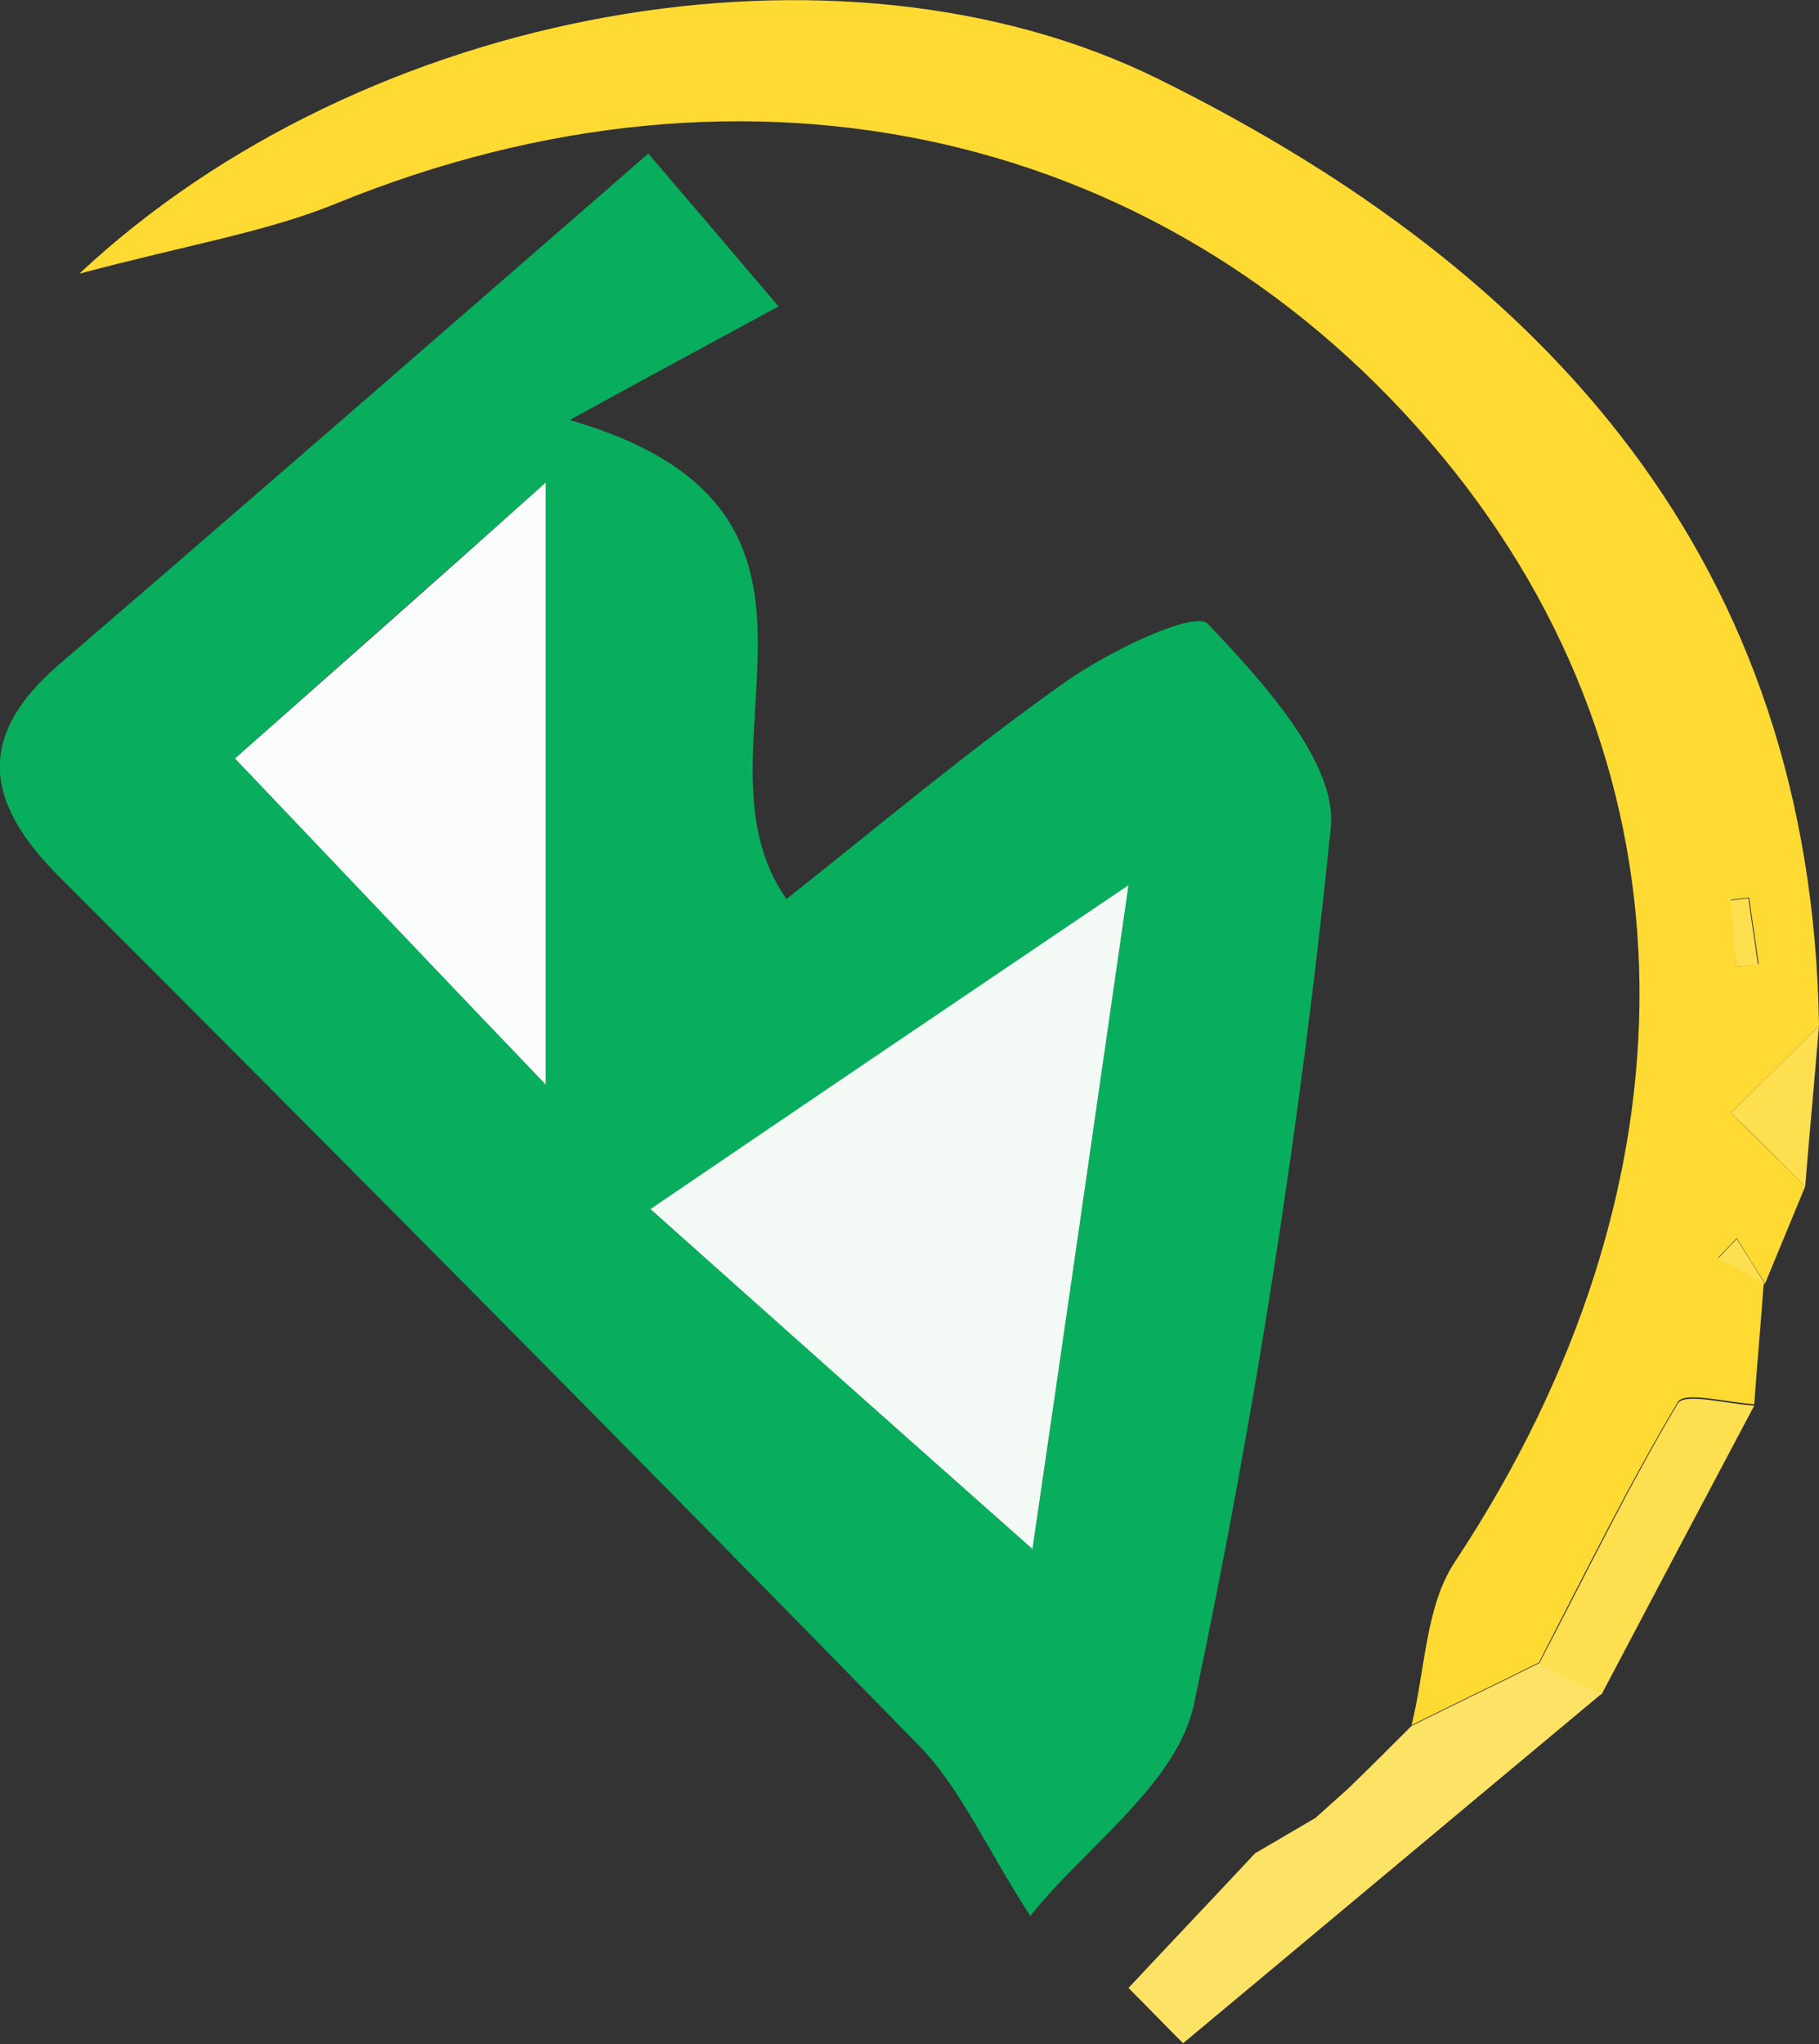 <?xml version="1.0" encoding="utf-8"?>
<!-- Generator: Adobe Illustrator 21.0.0, SVG Export Plug-In . SVG Version: 6.00 Build 0)  -->
<svg version="1.1" id="Camada_1" xmlns="http://www.w3.org/2000/svg" xmlns:xlink="http://www.w3.org/1999/xlink" x="0px" y="0px"
	 viewBox="0 0 250 280.8" style="enable-background:new 0 0 250 280.8;" xml:space="preserve">
<rect x="0" y="0" width="250" height="280.8" fill="#333333" stroke="none"/>
<style type="text/css">
	.st0{fill:#08AE5D;}
	.st1{fill:#FEDA33;}
	.st2{fill:#FDE365;}
	.st3{fill:#FDDF50;}
	.st4{fill:#FDDC3D;}
	.st5{fill:#F3FAF6;}
	.st6{fill:#F9FCFA;}
</style>
<g>
	<path class="st0" d="M89.1,21.1c6,7,10.1,11.8,17.9,21c-8.9,4.8-17.2,9.3-28.7,15.6c43.8,12.7,15.2,45.3,29.8,65.8
		c12.4-9.8,25-20.4,38.3-29.8c5.9-4.2,17.8-9.9,19.6-8c7.5,7.9,17.8,19.1,16.9,28c-4.1,40.4-10.4,80.7-18.8,120.4
		c-2.3,10.9-14.9,19.6-22.5,29.1c-6.1-9.4-9.5-17.4-15.2-23.3C87.3,199.9,47.9,160.2,8.3,120.6C-2,110.4-3.5,101.3,8.1,91.3
		C34.5,68.6,60.8,45.7,89.1,21.1z M89.4,166.1c16.6,14.7,34.2,30.5,52.5,46.7c4.2-28.7,8.5-58.5,13.2-91.2
		C131.7,137.5,112,150.9,89.4,166.1z M32.3,104.2c14.3,15,27.3,28.6,42.7,44.8c0-29.9,0-54.9,0-82.7C59.7,79.9,46.9,91.2,32.3,104.2
		z"/>
	<path class="st1" d="M248.1,163c-1.8,4.4-3.7,8.9-5.5,13.3c-1.3-2-2.6-4.1-3.9-6.2c-0.9,0.9-1.7,1.8-2.6,2.7
		c2.1,1.2,4.2,2.4,6.3,3.5c-0.4,5.5-0.9,11.1-1.3,16.6c-3.6-0.2-9.6-1.8-10.5-0.3c-6.9,11.6-12.9,23.8-19.1,35.8
		c-5.8,2.9-11.7,5.7-17.5,8.6c1.9-7.6,1.9-16.4,6-22.5c34.2-51.7,33.9-108.6-1.7-151.7C161.1,17.8,103.1,4.7,46.1,28
		c-9.6,3.9-20.2,5.6-35.2,9.6C50.1,0.9,115.5-10.8,159.3,10.9c53.4,26.4,89.7,66.3,90.7,130c-4,4-8.1,8-12.1,12
		C241.3,156.3,244.7,159.6,248.1,163z M238.6,132.8c1-0.1,2-0.2,3.1-0.4c-0.4-3-0.9-6.1-1.3-9.1c-0.8,0.1-1.7,0.2-2.5,0.3
		C238.1,126.8,238.4,129.8,238.6,132.8z"/>
	<path class="st2" d="M194,237.1c5.8-2.9,11.7-5.7,17.5-8.6c2.9,1.4,5.7,2.8,8.6,4.2c-19.2,16-38.3,32-57.5,48
		c-2.5-2.5-5-5.1-7.5-7.6c5.8-6.2,11.6-12.3,17.4-18.5c2.7-1.6,5.5-3.2,8.2-4.8c0,0-0.2,0.2-0.2,0.2c1.6-1.4,3.1-2.8,4.7-4.2
		C188.1,243,191,240.1,194,237.1z"/>
	<path class="st3" d="M220.1,232.8c-2.9-1.4-5.7-2.8-8.6-4.2c6.3-12,12.2-24.2,19.1-35.8c0.9-1.5,6.9,0.1,10.5,0.3
		C234.1,206.3,227.1,219.5,220.1,232.8z"/>
	<path class="st3" d="M248.1,163c-3.4-3.4-6.8-6.8-10.2-10.1c4-4,8.1-8,12.1-12C249.4,148.2,248.7,155.6,248.1,163z"/>
	<path class="st4" d="M180.7,249.9c-2.7,1.6-5.5,3.2-8.2,4.8C175.2,253.1,177.9,251.5,180.7,249.9z"/>
	<path class="st4" d="M185.2,245.9c-1.6,1.4-3.1,2.8-4.7,4.2C182,248.7,183.6,247.3,185.2,245.9z"/>
	<path class="st5" d="M89.4,166.1c22.5-15.3,42.3-28.7,65.7-44.5c-4.7,32.7-9,62.5-13.2,91.2C123.6,196.6,106,180.9,89.4,166.1z"/>
	<path class="st6" d="M32.3,104.2c14.7-13,27.5-24.3,42.7-37.9c0,27.8,0,52.8,0,82.7C59.5,132.8,46.6,119.2,32.3,104.2z"/>
	<path class="st3" d="M238.6,132.8c-0.3-3-0.5-6.1-0.8-9.1c0.8-0.1,1.7-0.2,2.5-0.3c0.4,3,0.9,6.1,1.3,9.1
		C240.7,132.6,239.6,132.7,238.6,132.8z"/>
	<path class="st3" d="M242.4,176.4c-2.1-1.2-4.2-2.4-6.3-3.5c0.9-0.9,1.7-1.8,2.6-2.7c1.3,2.1,2.6,4.1,3.9,6.2
		C242.6,176.3,242.4,176.4,242.4,176.4z"/>
</g>
</svg>
